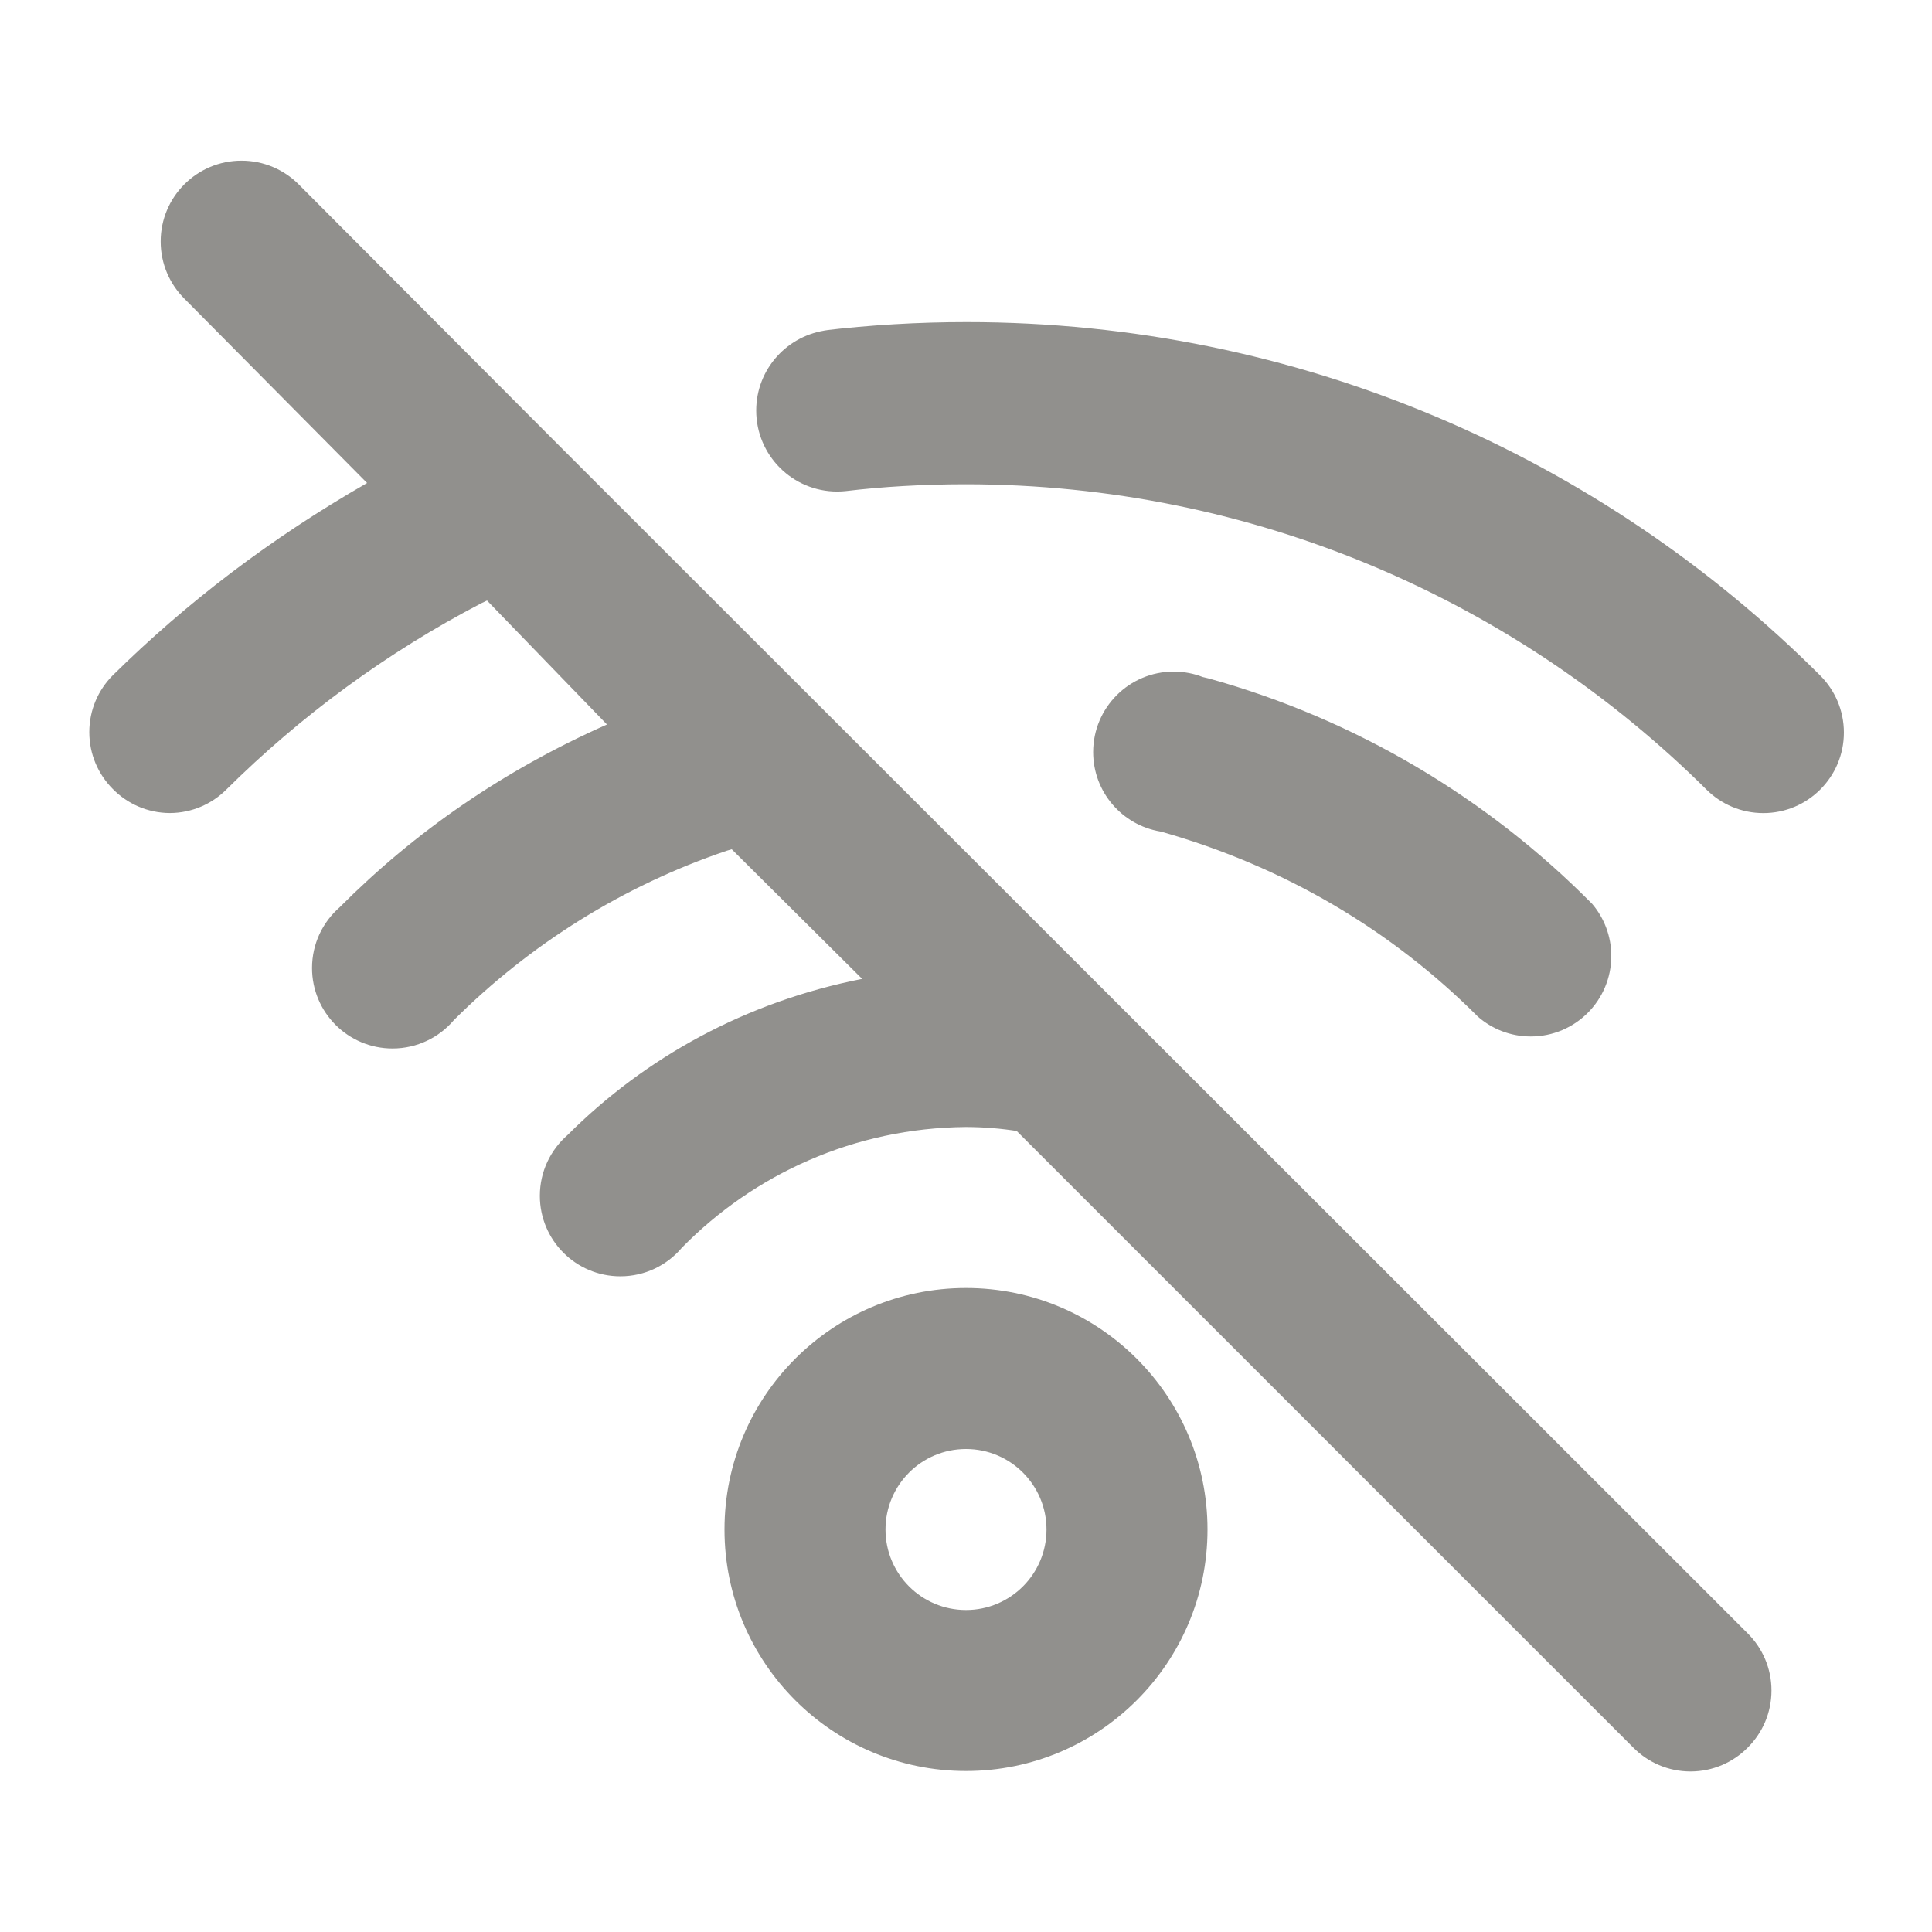 <!-- Generated by IcoMoon.io -->
<svg version="1.1" xmlns="http://www.w3.org/2000/svg" width="280" height="280" viewBox="0 0 280 280">
<title>ul-wifi-slash</title>
<path fill="#91908d" d="M80.733 64.283v0l-37.45-37.567c-2.12-2.12-5.048-3.431-8.283-3.431-6.47 0-11.714 5.245-11.714 11.714 0 3.235 1.311 6.164 3.431 8.283v0l26.483 26.717c-14.028 8.056-26.132 17.298-36.887 27.903l0.021-0.020c-2.097 2.109-3.393 5.016-3.393 8.225s1.296 6.116 3.393 8.226l-0.001-0.001c2.108 2.149 5.038 3.486 8.281 3.5h0.003c3.187-0.014 6.070-1.303 8.167-3.384l-0.001 0.001c10.835-10.748 23.288-19.888 36.957-27.016l0.843-0.4 17.383 17.967c-15.036 6.667-27.875 15.583-38.729 26.479l-0.004 0.004c-2.464 2.151-4.012 5.297-4.012 8.805 0 6.443 5.223 11.667 11.667 11.667 3.566 0 6.759-1.6 8.898-4.121l0.014-0.017c11.004-10.956 24.484-19.434 39.526-24.521l0.724-0.212 18.9 18.783c-16.822 3.313-31.393 11.341-42.701 22.634l0.001-0.001c-2.464 2.151-4.012 5.297-4.012 8.805 0 6.443 5.223 11.667 11.667 11.667 3.566 0 6.759-1.6 8.898-4.121l0.014-0.017c10.487-10.694 25.043-17.364 41.158-17.5l0.026-0c2.6 0.007 5.145 0.219 7.627 0.62l-0.277-0.037 89.367 89.367c2.114 2.131 5.045 3.451 8.283 3.451s6.169-1.32 8.283-3.45l0.001-0.001c2.131-2.114 3.451-5.045 3.451-8.283s-1.32-6.169-3.45-8.283l-0.001-0.001zM140 186.667c-19.33 0-35 15.67-35 35s15.67 35 35 35c19.33 0 35-15.67 35-35v0c0-19.33-15.67-35-35-35v0zM140 233.333c-6.443 0-11.667-5.223-11.667-11.667s5.223-11.667 11.667-11.667c6.443 0 11.667 5.223 11.667 11.667v0c0 6.443-5.223 11.667-11.667 11.667v0zM263.783 97.883c-31.663-31.636-75.391-51.202-123.689-51.202-7.063 0-14.028 0.418-20.872 1.232l0.828-0.080c-5.906 0.669-10.454 5.637-10.454 11.667 0 6.482 5.255 11.737 11.737 11.737 0.452 0 0.898-0.025 1.337-0.075l-0.054 0.005c5.189-0.626 11.198-0.984 17.291-0.984 41.911 0 79.872 16.908 107.435 44.276l-0.009-0.009c2.11 2.095 5.016 3.39 8.225 3.39 6.447 0 11.673-5.226 11.673-11.673 0-3.238-1.318-6.168-3.447-8.283l-0.001-0.001zM214.2 147.35c2.037 1.778 4.719 2.862 7.654 2.862 6.443 0 11.667-5.223 11.667-11.667 0-2.877-1.042-5.511-2.768-7.545l0.014 0.017c-15.16-15.33-34.226-26.765-55.585-32.691l-0.882-0.209c-1.247-0.496-2.692-0.784-4.204-0.784-6.443 0-11.667 5.223-11.667 11.667 0 5.785 4.211 10.587 9.735 11.508l0.068 0.009c18.077 5.112 33.576 14.419 45.965 26.832l0.002 0.002z"></path>
</svg>
